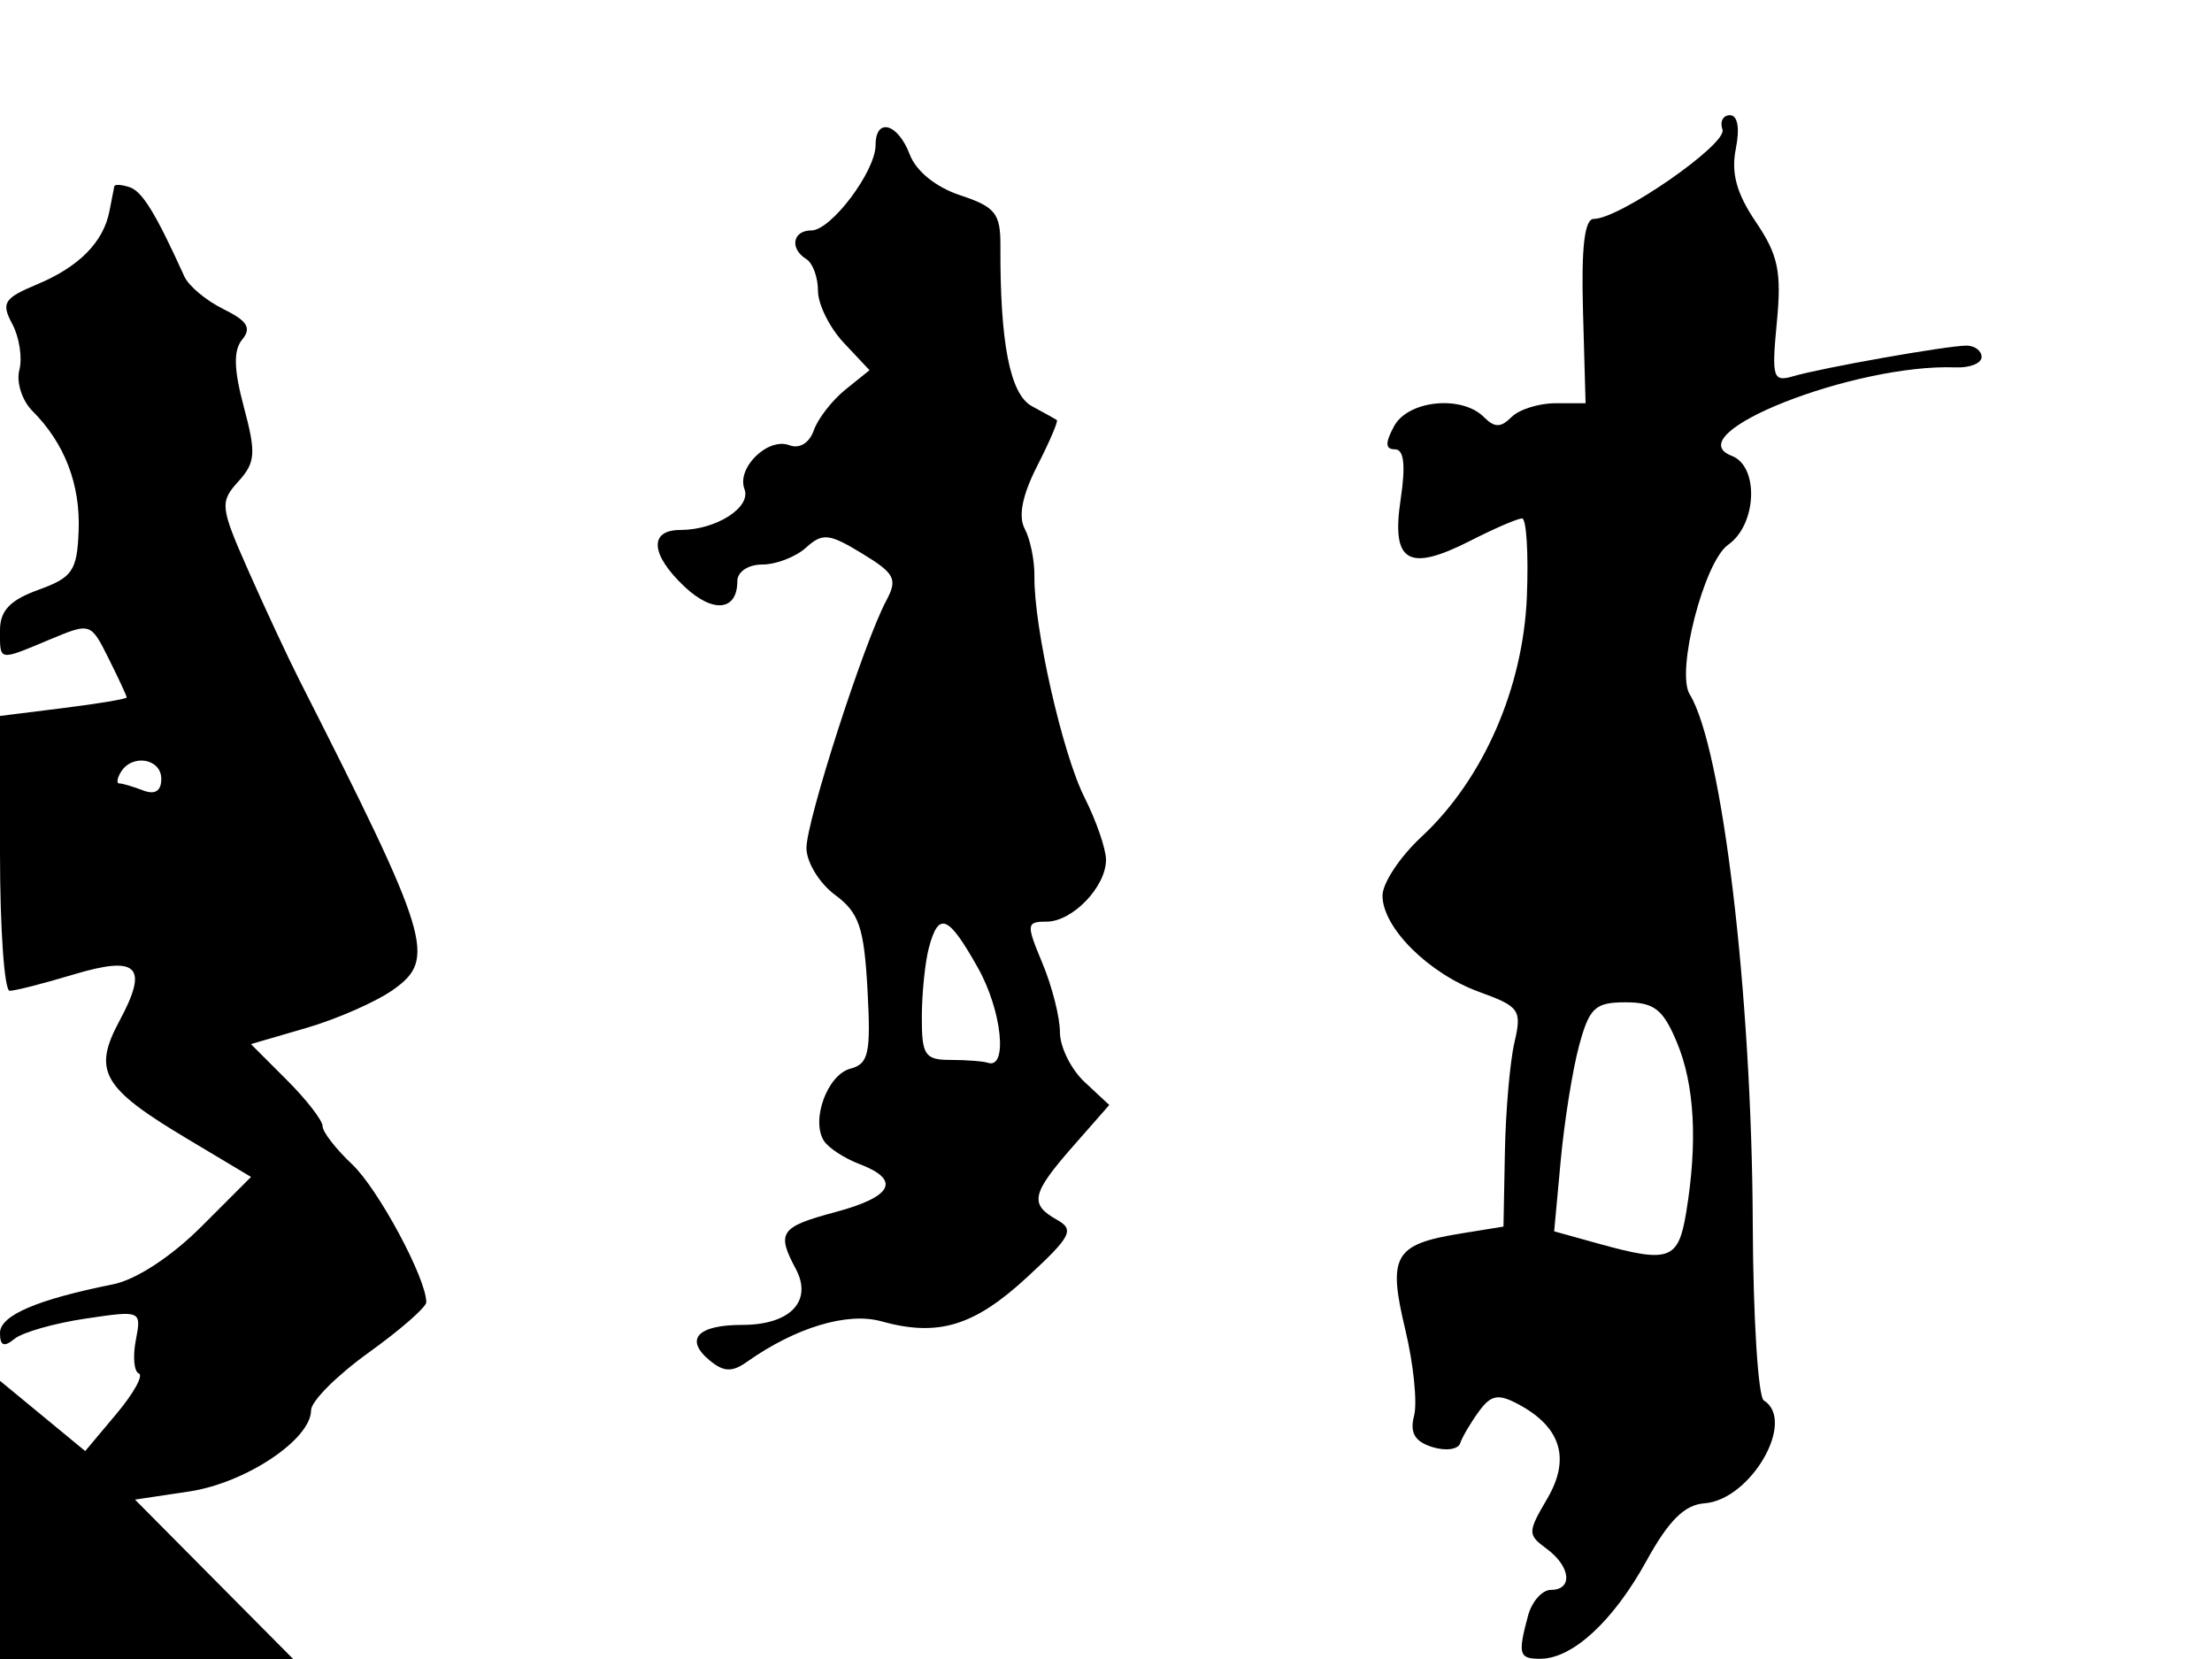 <svg xmlns="http://www.w3.org/2000/svg" width="192" height="144" viewBox="0 0 192 144" version="1.1">
	<path d="M 149.510 11.250 C 149.956 12.495, 140.585 19, 138.345 19 C 137.535 19, 137.247 21.445, 137.403 27 L 137.627 35 135.013 35 C 133.576 35, 131.860 35.540, 131.200 36.200 C 130.267 37.133, 129.733 37.133, 128.800 36.200 C 126.867 34.267, 122.207 34.745, 121 37 C 120.218 38.460, 120.240 39, 121.078 39 C 121.868 39, 122.022 40.367, 121.571 43.377 C 120.756 48.813, 122.237 49.683, 127.626 46.936 C 129.714 45.871, 131.734 45, 132.113 45 C 132.493 45, 132.681 48.050, 132.531 51.778 C 132.211 59.737, 128.729 67.675, 123.381 72.635 C 121.521 74.359, 120 76.656, 120 77.739 C 120 80.522, 124.017 84.515, 128.417 86.106 C 131.897 87.365, 132.109 87.670, 131.453 90.479 C 131.065 92.141, 130.692 96.417, 130.624 99.983 L 130.500 106.466 126.699 107.084 C 121.016 108.008, 120.444 109.013, 121.972 115.382 C 122.690 118.377, 123.037 121.751, 122.742 122.879 C 122.355 124.360, 122.790 125.116, 124.308 125.598 C 125.465 125.965, 126.560 125.819, 126.742 125.275 C 126.923 124.730, 127.654 123.488, 128.365 122.515 C 129.427 121.063, 130.042 120.952, 131.806 121.896 C 135.503 123.875, 136.336 126.620, 134.295 130.093 C 132.587 133, 132.585 133.211, 134.250 134.434 C 136.342 135.972, 136.551 138, 134.617 138 C 133.856 138, 132.962 139.012, 132.630 140.250 C 131.727 143.619, 131.842 144.002, 133.750 143.978 C 136.535 143.942, 140.053 140.678, 142.917 135.475 C 144.841 131.979, 146.218 130.613, 147.948 130.485 C 151.970 130.189, 155.937 123.315, 153.099 121.561 C 152.603 121.254, 152.171 114.365, 152.139 106.252 C 152.061 86.353, 149.501 64.856, 146.663 60.264 C 145.453 58.306, 147.914 48.749, 150.004 47.284 C 152.499 45.537, 152.704 40.484, 150.317 39.568 C 145.429 37.693, 160.981 31.548, 169.750 31.890 C 170.988 31.938, 172 31.533, 172 30.989 C 172 30.445, 171.408 30, 170.684 30 C 169.020 30, 158.123 31.928, 155.612 32.667 C 153.889 33.174, 153.768 32.764, 154.230 27.961 C 154.650 23.583, 154.344 22.123, 152.409 19.270 C 150.733 16.801, 150.245 15.024, 150.666 12.921 C 151.027 11.117, 150.832 10, 150.156 10 C 149.555 10, 149.264 10.563, 149.510 11.250 M 76 12.596 C 76 14.863, 72.137 20, 70.432 20 C 68.789 20, 68.516 21.583, 70 22.500 C 70.550 22.840, 71 24.075, 71 25.245 C 71 26.414, 72.007 28.443, 73.237 29.752 L 75.474 32.134 73.382 33.817 C 72.231 34.743, 70.996 36.334, 70.637 37.354 C 70.248 38.457, 69.391 38.980, 68.521 38.646 C 66.660 37.932, 63.914 40.612, 64.620 42.452 C 65.229 44.038, 62.158 46, 59.066 46 C 56.299 46, 56.456 48.140, 59.426 50.930 C 61.901 53.256, 64 53.031, 64 50.441 C 64 49.629, 64.947 49, 66.171 49 C 67.365 49, 69.072 48.340, 69.962 47.534 C 71.393 46.239, 71.962 46.298, 74.824 48.039 C 77.685 49.779, 77.931 50.260, 76.921 52.148 C 74.998 55.742, 70 71.235, 70 73.604 C 70 74.830, 71.112 76.658, 72.472 77.667 C 74.566 79.220, 74.998 80.476, 75.297 85.890 C 75.601 91.418, 75.401 92.344, 73.813 92.759 C 71.829 93.278, 70.381 97.190, 71.503 99.005 C 71.883 99.620, 73.276 100.534, 74.597 101.037 C 78.230 102.418, 77.498 103.874, 72.500 105.211 C 67.719 106.490, 67.381 106.975, 69.069 110.130 C 70.568 112.929, 68.598 115, 64.437 115 C 60.538 115, 59.387 116.247, 61.595 118.079 C 62.815 119.091, 63.541 119.120, 64.834 118.207 C 69.060 115.221, 73.549 113.868, 76.500 114.689 C 81.418 116.057, 84.546 115.112, 89.140 110.871 C 92.984 107.322, 93.287 106.740, 91.745 105.877 C 89.329 104.525, 89.531 103.604, 93.142 99.491 L 96.284 95.913 94.142 93.918 C 92.964 92.820, 92 90.870, 92 89.583 C 92 88.297, 91.319 85.614, 90.487 83.622 C 89.063 80.216, 89.084 80, 90.832 80 C 93.089 80, 96 76.977, 96 74.631 C 96 73.690, 95.159 71.251, 94.131 69.210 C 92.213 65.402, 89.733 54.442, 89.787 50.014 C 89.804 48.647, 89.426 46.796, 88.947 45.901 C 88.369 44.821, 88.731 42.990, 90.023 40.455 C 91.094 38.355, 91.864 36.560, 91.735 36.466 C 91.606 36.372, 90.632 35.828, 89.571 35.258 C 87.669 34.235, 86.794 29.772, 86.835 21.303 C 86.848 18.533, 86.385 17.952, 83.363 16.955 C 81.238 16.253, 79.519 14.866, 78.963 13.402 C 77.933 10.692, 76 10.166, 76 12.596 M 9.923 16.167 C 9.881 16.350, 9.693 17.310, 9.505 18.300 C 8.991 21.003, 6.874 23.154, 3.227 24.678 C 0.332 25.888, 0.083 26.286, 1.067 28.125 C 1.679 29.269, 1.954 31.066, 1.679 32.120 C 1.403 33.173, 1.913 34.770, 2.811 35.668 C 5.609 38.467, 6.984 42.035, 6.825 46.088 C 6.690 49.547, 6.294 50.126, 3.336 51.195 C 0.872 52.087, 0 53.003, 0 54.701 C -0 57.423, -0.178 57.390, 4.312 55.514 C 7.862 54.031, 7.870 54.033, 9.434 57.168 C 10.295 58.895, 11 60.411, 11 60.538 C 11 60.666, 8.525 61.079, 5.500 61.457 L -0 62.144 -0 74.072 C -0 80.632, 0.378 86, 0.841 86 C 1.304 86, 3.779 85.369, 6.342 84.597 C 11.969 82.904, 12.930 83.857, 10.376 88.600 C 8.025 92.965, 8.862 94.428, 16.223 98.829 L 21.790 102.157 17.463 106.484 C 14.871 109.077, 11.806 111.078, 9.818 111.477 C 3.183 112.809, -0 114.178, 0 115.700 C 0 116.818, 0.345 116.961, 1.250 116.216 C 1.938 115.650, 4.702 114.859, 7.392 114.459 C 12.262 113.734, 12.282 113.743, 11.788 116.330 C 11.514 117.760, 11.633 119.058, 12.052 119.215 C 12.470 119.372, 11.594 120.951, 10.104 122.725 L 7.396 125.951 3.698 122.902 L 0 119.854 0 131.927 L 0 144 12.723 144 L 25.446 144 18.582 137.082 L 11.717 130.165 16.429 129.458 C 21.321 128.725, 27 124.938, 27 122.409 C 27 121.632, 29.250 119.380, 32 117.405 C 34.750 115.429, 37 113.462, 37 113.033 C 37 110.954, 32.814 103.174, 30.552 101.049 C 29.148 99.730, 28 98.245, 28 97.749 C 28 97.252, 26.601 95.447, 24.891 93.737 L 21.781 90.628 26.625 89.215 C 29.288 88.439, 32.675 86.943, 34.151 85.893 C 37.902 83.222, 37.364 81.454, 25.971 59 C 24.995 57.075, 23.020 52.842, 21.584 49.594 C 19.109 43.998, 19.062 43.589, 20.682 41.799 C 22.179 40.145, 22.239 39.343, 21.169 35.340 C 20.288 32.049, 20.249 30.405, 21.028 29.466 C 21.853 28.472, 21.465 27.845, 19.397 26.831 C 17.905 26.099, 16.378 24.825, 16.004 24 C 13.509 18.503, 12.349 16.610, 11.250 16.247 C 10.563 16.019, 9.966 15.983, 9.923 16.167 M 10.500 67 C 10.160 67.550, 10.097 68, 10.359 68 C 10.622 68, 11.548 68.273, 12.418 68.607 C 13.456 69.005, 14 68.662, 14 67.607 C 14 65.843, 11.485 65.407, 10.500 67 M 80.630 82.250 C 80.299 83.487, 80.021 86.188, 80.014 88.250 C 80.002 91.587, 80.275 92, 82.500 92 C 83.875 92, 85.338 92.112, 85.750 92.250 C 87.501 92.834, 86.963 87.706, 84.884 84.008 C 82.307 79.423, 81.480 79.081, 80.630 82.250 M 137.057 90.788 C 136.496 92.871, 135.781 97.344, 135.469 100.727 L 134.900 106.878 138.700 107.934 C 144.894 109.654, 145.676 109.380, 146.358 105.250 C 147.367 99.148, 147.094 94.162, 145.551 90.468 C 144.352 87.599, 143.582 87, 141.090 87 C 138.449 87, 137.951 87.468, 137.057 90.788" stroke="none" fill="black" fill-rule="evenodd"/>
</svg>